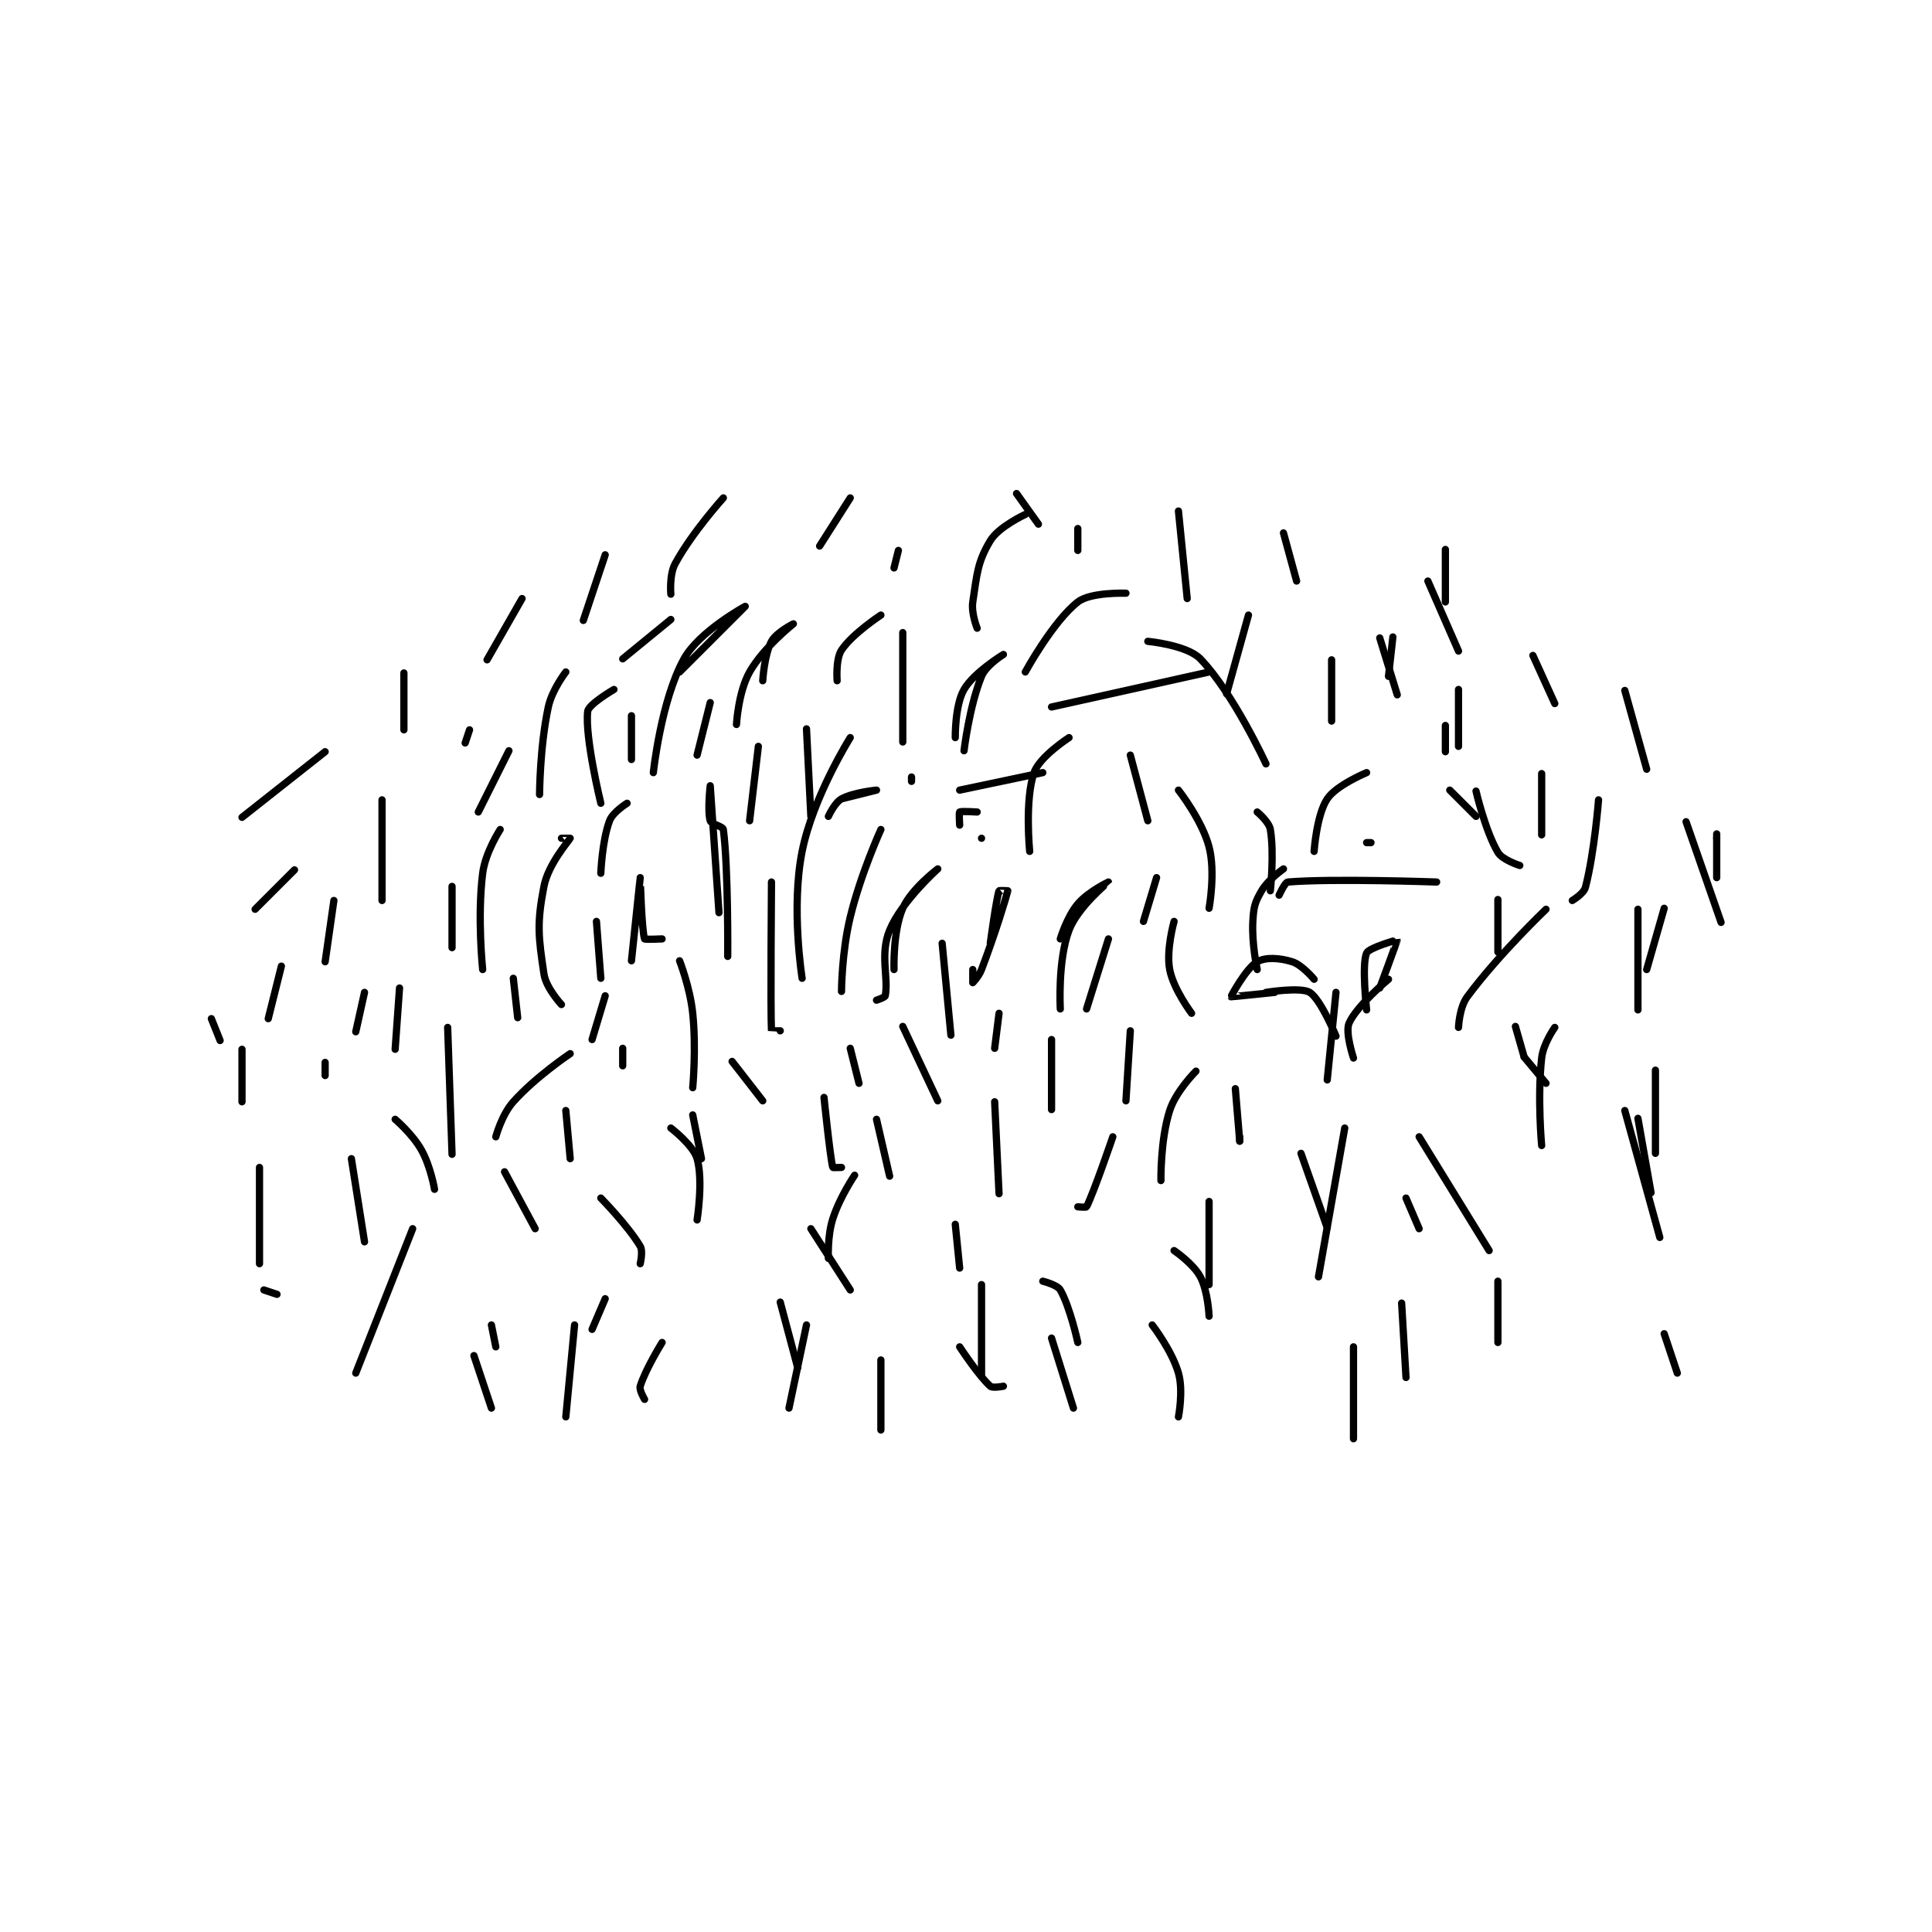 <?xml version="1.0" encoding="utf-8"?>
<!DOCTYPE svg PUBLIC "-//W3C//DTD SVG 1.1//EN" "http://www.w3.org/Graphics/SVG/1.1/DTD/svg11.dtd">
<svg viewBox="0 0 800 800" preserveAspectRatio="xMinYMin meet" xmlns="http://www.w3.org/2000/svg" version="1.1">
<g fill="none" stroke="black" stroke-linecap="round" stroke-linejoin="round" stroke-width="1.656">
<g transform="translate(87.52,204.36) scale(1.812) translate(-63.361,-258.25)">
<path id="0" d="M159.361 365.028 C159.361 365.028 161.361 346.028 161.361 346.028 C161.361 346.027 161.709 358.201 162.361 360.028 C162.426 360.209 166.361 360.028 166.361 360.028 "/>
<path id="1" d="M198.361 369.028 C198.361 369.028 195.789 352.89 198.361 340.028 C200.863 327.52 209.361 314.028 209.361 314.028 "/>
<path id="2" d="M204.361 332.028 C204.361 332.028 205.786 328.887 207.361 328.028 C210.124 326.521 215.361 326.028 215.361 326.028 C215.361 326.028 207.361 328.028 207.361 328.028 "/>
<path id="3" d="M200.361 332.028 L199.361 312.028 "/>
<path id="4" d="M215.361 374.028 C215.361 374.028 217.291 373.404 217.361 373.028 C218.141 368.87 216.092 363.511 218.361 358.028 C221.092 351.428 229.361 344.028 229.361 344.028 C229.361 344.028 223.279 348.616 221.361 353.028 C219.075 358.285 219.361 367.028 219.361 367.028 "/>
<path id="5" d="M181.361 364.028 C181.361 364.028 181.519 344.003 180.361 335.028 C180.266 334.292 177.602 333.832 177.361 333.028 C176.696 330.81 177.361 325.028 177.361 325.028 C177.361 325.028 179.361 354.028 179.361 354.028 "/>
<path id="6" d="M164.361 322.028 C164.361 322.028 166.092 305.562 171.361 296.028 C174.843 289.728 185.361 284.028 185.361 284.028 C185.361 284.028 170.361 299.028 170.361 299.028 "/>
<path id="7" d="M183.361 311.028 C183.361 311.028 183.766 303.618 186.361 299.028 C189.516 293.446 196.361 288.028 196.361 288.028 C196.361 288.028 192.466 289.975 191.361 292.028 C189.697 295.119 189.361 301.028 189.361 301.028 "/>
<path id="8" d="M250.361 340.028 C250.361 340.028 249.202 328.265 251.361 322.028 C252.629 318.366 259.361 314.028 259.361 314.028 "/>
<path id="9" d="M235.361 317.028 C235.361 317.028 236.566 306.86 239.361 300.028 C240.418 297.445 244.361 295.028 244.361 295.028 C244.361 295.028 237.649 299.077 235.361 303.028 C233.256 306.664 233.361 314.028 233.361 314.028 "/>
<path id="10" d="M257.361 376.028 C257.361 376.028 256.731 364.962 259.361 358.028 C261.382 352.7 268.361 347.03 268.361 347.028 C268.361 347.027 263.75 349.204 261.361 352.028 C258.871 354.971 257.361 360.028 257.361 360.028 "/>
<path id="11" d="M237.361 367.028 C237.361 367.028 237.361 370.028 237.361 370.028 C237.368 370.028 238.757 368.613 239.361 367.028 C242.618 358.48 245.122 350.104 245.361 349.028 C245.367 349.003 243.395 348.926 243.361 349.028 C242.717 350.96 241.361 361.028 241.361 361.028 "/>
<path id="12" d="M143.361 375.028 C143.361 375.028 139.841 371.269 139.361 368.028 C138.096 359.489 137.716 356.526 139.361 348.028 C140.361 342.861 145.217 337.423 145.361 337.028 C145.369 337.006 143.361 337.028 143.361 337.028 "/>
<path id="13" d="M125.361 367.028 C125.361 367.028 124.102 355.098 125.361 345.028 C125.962 340.222 129.361 335.028 129.361 335.028 "/>
<path id="14" d="M152.361 345.028 C152.361 345.028 152.637 337.624 154.361 333.028 C155.105 331.045 158.361 329.028 158.361 329.028 "/>
<path id="15" d="M152.361 329.028 C152.361 329.028 148.677 313.954 149.361 308.028 C149.55 306.394 155.361 303.028 155.361 303.028 "/>
<path id="16" d="M138.361 327.028 C138.361 327.028 138.403 316.164 140.361 307.028 C141.21 303.067 144.361 299.028 144.361 299.028 "/>
<path id="17" d="M221.361 315.028 L221.361 290.028 "/>
<path id="18" d="M206.361 301.028 C206.361 301.028 205.986 296.091 207.361 294.028 C209.873 290.26 216.361 286.028 216.361 286.028 "/>
<path id="19" d="M291.361 353.028 C291.361 353.028 292.864 344.826 291.361 339.028 C289.77 332.892 284.361 326.028 284.361 326.028 "/>
<path id="20" d="M277.361 333.028 L273.361 318.028 "/>
<path id="21" d="M232.361 382.028 L230.361 361.028 "/>
<path id="22" d="M207.361 372.028 C207.361 372.028 207.401 363.086 209.361 355.028 C211.794 345.027 216.361 335.028 216.361 335.028 "/>
<path id="23" d="M193.361 381.028 C193.361 381.028 191.362 381.042 191.361 381.028 C191.112 376.792 191.361 347.028 191.361 347.028 "/>
<path id="24" d="M173.361 394.028 C173.361 394.028 174.205 385.189 173.361 377.028 C172.75 371.118 170.361 365.028 170.361 365.028 "/>
<path id="25" d="M287.361 377.028 C287.361 377.028 283.223 371.551 282.361 367.028 C281.511 362.564 283.361 356.028 283.361 356.028 "/>
<path id="26" d="M302.361 367.028 C302.361 367.028 301.078 361.122 301.361 356.028 C301.545 352.718 301.8 351.703 303.361 349.028 C304.874 346.434 308.361 344.028 308.361 344.028 "/>
<path id="27" d="M305.361 349.028 C305.361 349.028 306.281 340.545 305.361 335.028 C305.066 333.255 302.361 331.028 302.361 331.028 "/>
<path id="28" d="M307.361 350.028 C307.361 350.028 308.686 347.084 309.361 347.028 C319.563 346.178 343.361 347.028 343.361 347.028 "/>
<path id="29" d="M327.361 338.028 L328.361 338.028 "/>
<path id="30" d="M315.361 340.028 C315.361 340.028 315.916 331.696 318.361 328.028 C320.457 324.884 327.361 322.028 327.361 322.028 "/>
<path id="31" d="M304.361 320.028 C304.361 320.028 296.896 303.842 289.361 296.028 C286.311 292.865 277.361 292.028 277.361 292.028 "/>
<path id="32" d="M295.361 304.028 L300.361 286.028 "/>
<path id="33" d="M291.361 299.028 L255.361 307.028 "/>
<path id="34" d="M249.361 299.028 C249.361 299.028 255.649 287.498 261.361 283.028 C264.288 280.737 272.361 281.028 272.361 281.028 "/>
<path id="35" d="M238.361 289.028 C238.361 289.028 236.972 285.618 237.361 283.028 C238.331 276.562 238.442 273.894 241.361 269.028 C243.284 265.823 249.361 263.028 249.361 263.028 "/>
<path id="36" d="M239.361 337.028 L239.361 337.028 "/>
<path id="37" d="M238.361 331.028 C238.361 331.028 234.681 330.788 234.361 331.028 C234.181 331.163 234.361 334.028 234.361 334.028 "/>
<path id="38" d="M223.361 324.028 L223.361 323.028 "/>
<path id="39" d="M234.361 326.028 L253.361 322.028 "/>
<path id="40" d="M279.361 346.028 L276.361 356.028 "/>
<path id="41" d="M263.361 376.028 L268.361 360.028 "/>
<path id="42" d="M242.361 385.028 L243.361 377.028 "/>
<path id="43" d="M211.361 393.028 L209.361 385.028 "/>
<path id="44" d="M189.361 397.028 L182.361 388.028 "/>
<path id="45" d="M157.361 389.028 L157.361 385.028 "/>
<path id="46" d="M150.361 383.028 L153.361 373.028 "/>
<path id="47" d="M152.361 369.028 L151.361 356.028 "/>
<path id="48" d="M133.361 378.028 L132.361 369.028 "/>
<path id="49" d="M118.361 362.028 L118.361 348.028 "/>
<path id="50" d="M124.361 331.028 L131.361 317.028 "/>
<path id="51" d="M157.361 296.028 L168.361 287.028 "/>
<path id="52" d="M159.361 319.028 L159.361 309.028 "/>
<path id="53" d="M174.361 318.028 L177.361 306.028 "/>
<path id="54" d="M186.361 333.028 L188.361 316.028 "/>
<path id="55" d="M229.361 397.028 L221.361 380.028 "/>
<path id="56" d="M255.361 399.028 L255.361 383.028 "/>
<path id="57" d="M272.361 397.028 L273.361 381.028 "/>
<path id="58" d="M318.361 392.25 L320.361 372.25 "/>
<path id="59" d="M320.361 382.25 C320.361 382.25 316.887 373.829 314.361 372.25 C312.299 370.961 304.361 372.25 304.361 372.25 "/>
<path id="60" d="M315.361 369.25 C315.361 369.25 312.618 365.944 310.361 365.25 C307.464 364.359 304.291 364.147 302.361 365.25 C299.811 366.707 296.335 373.205 296.361 373.25 C296.388 373.296 306.361 372.25 306.361 372.25 "/>
<path id="61" d="M324.361 387.25 C324.361 387.25 322.401 381.409 323.361 379.25 C325.139 375.249 332.361 369.25 332.361 369.25 "/>
<path id="62" d="M327.361 376.25 C327.361 376.25 326.202 365.9 327.361 363.25 C327.902 362.014 334.36 360.246 334.361 360.25 C334.4 360.354 330.361 371.25 330.361 371.25 "/>
<path id="63" d="M339.361 405.25 L355.361 431.25 "/>
<path id="64" d="M280.361 415.25 C280.361 415.25 280.194 406.021 282.361 399.25 C283.783 394.806 288.361 390.25 288.361 390.25 "/>
<path id="65" d="M298.361 405.25 L298.361 406.25 "/>
<path id="66" d="M298.361 406.25 L297.361 394.25 "/>
<path id="67" d="M243.361 418.25 L242.361 397.25 "/>
<path id="68" d="M218.361 414.25 L215.361 401.25 "/>
<path id="69" d="M207.361 412.25 C207.361 412.25 205.38 412.324 205.361 412.25 C204.748 409.797 203.361 396.25 203.361 396.25 "/>
<path id="70" d="M175.361 410.25 L173.361 400.25 "/>
<path id="71" d="M118.361 409.25 L117.361 380.25 "/>
<path id="72" d="M128.361 405.25 C128.361 405.25 129.712 400.211 132.361 397.25 C137.539 391.463 145.361 386.25 145.361 386.25 "/>
<path id="73" d="M145.361 410.25 L144.361 399.25 "/>
<path id="74" d="M174.361 424.25 C174.361 424.25 175.792 415.257 174.361 410.25 C173.471 407.133 168.361 403.25 168.361 403.25 "/>
<path id="75" d="M209.361 440.25 L200.361 426.25 "/>
<path id="76" d="M161.361 434.25 C161.361 434.25 162.055 431.407 161.361 430.25 C158.515 425.507 152.361 419.25 152.361 419.25 "/>
<path id="77" d="M137.361 426.25 L130.361 413.25 "/>
<path id="78" d="M114.361 417.25 C114.361 417.25 113.479 412.015 111.361 408.25 C109.305 404.595 105.361 401.25 105.361 401.25 "/>
<path id="79" d="M96.361 381.25 L98.361 372.25 "/>
<path id="80" d="M105.361 385.25 L106.361 371.25 "/>
<path id="81" d="M102.361 351.25 L102.361 328.25 "/>
<path id="82" d="M121.361 315.25 L122.361 312.25 "/>
<path id="83" d="M126.361 296.25 L134.361 282.25 "/>
<path id="84" d="M168.361 281.25 C168.361 281.25 167.957 276.825 169.361 274.25 C173.269 267.085 180.361 259.25 180.361 259.25 "/>
<path id="85" d="M202.361 270.25 L209.361 259.25 "/>
<path id="86" d="M252.361 265.25 L247.361 258.25 "/>
<path id="87" d="M311.361 278.25 L308.361 267.25 "/>
<path id="88" d="M348.361 294.25 L341.361 278.25 "/>
<path id="89" d="M319.361 310.25 L319.361 296.25 "/>
<path id="90" d="M345.361 317.25 L345.361 311.25 "/>
<path id="91" d="M367.361 336.25 L367.361 322.25 "/>
<path id="92" d="M348.361 380.25 C348.361 380.25 348.534 375.717 350.361 373.25 C357.544 363.553 368.361 353.25 368.361 353.25 "/>
<path id="93" d="M316.361 437.25 L322.361 403.25 "/>
<path id="94" d="M291.361 446.25 C291.361 446.25 291.137 440.58 289.361 437.25 C287.738 434.207 283.361 431.25 283.361 431.25 "/>
<path id="95" d="M261.361 452.25 C261.361 452.25 259.603 444.173 257.361 440.25 C256.689 439.073 253.361 438.25 253.361 438.25 "/>
<path id="96" d="M234.361 435.25 L233.361 425.25 "/>
<path id="97" d="M78.361 441.25 L75.361 440.25 "/>
<path id="98" d="M74.361 434.25 L74.361 412.25 "/>
<path id="99" d="M70.361 397.25 L70.361 385.25 "/>
<path id="100" d="M65.361 383.25 L63.361 378.25 "/>
<path id="101" d="M73.361 353.25 L82.361 344.25 "/>
<path id="102" d="M70.361 332.25 L89.361 317.25 "/>
<path id="103" d="M89.361 365.25 L91.361 351.25 "/>
<path id="104" d="M76.361 378.25 L79.361 366.25 "/>
<path id="105" d="M89.361 391.25 L89.361 388.25 "/>
<path id="106" d="M98.361 429.25 L95.361 410.25 "/>
<path id="107" d="M128.361 453.25 L127.361 448.25 "/>
<path id="108" d="M150.361 449.25 L153.361 442.25 "/>
<path id="109" d="M195.361 467.25 L199.361 448.25 "/>
<path id="110" d="M216.361 472.25 L216.361 456.25 "/>
<path id="111" d="M324.361 474.25 L324.361 453.25 "/>
<path id="112" d="M260.361 467.25 L255.361 451.25 "/>
<path id="113" d="M284.361 469.25 C284.361 469.25 285.526 463.325 284.361 459.25 C282.881 454.068 278.361 448.25 278.361 448.25 "/>
<path id="114" d="M244.361 462.25 C244.361 462.25 241.901 462.736 241.361 462.25 C238.645 459.805 234.361 453.25 234.361 453.25 "/>
<path id="115" d="M162.361 465.25 C162.361 465.25 161.085 463.146 161.361 462.25 C162.542 458.41 166.361 452.25 166.361 452.25 "/>
<path id="116" d="M144.361 469.25 L146.361 448.25 "/>
<path id="117" d="M96.361 459.25 L109.361 426.25 "/>
<path id="118" d="M127.361 467.25 L123.361 455.25 "/>
<path id="119" d="M398.361 459.25 L395.361 450.25 "/>
<path id="120" d="M394.361 428.25 L386.361 399.25 "/>
<path id="121" d="M357.361 452.25 L357.361 438.25 "/>
<path id="122" d="M336.361 460.25 L335.361 443.25 "/>
<path id="123" d="M367.361 407.25 C367.361 407.25 366.351 396.346 367.361 387.25 C367.732 383.915 370.361 380.25 370.361 380.25 "/>
<path id="124" d="M339.361 426.25 L336.361 419.25 "/>
<path id="125" d="M261.361 421.25 C261.361 421.25 263.27 421.433 263.361 421.25 C265.095 417.781 269.361 405.25 269.361 405.25 "/>
<path id="126" d="M389.361 376.25 L389.361 353.25 "/>
<path id="127" d="M408.361 356.25 L400.361 333.25 "/>
<path id="128" d="M391.361 321.25 L386.361 303.25 "/>
<path id="129" d="M374.361 351.25 C374.361 351.25 376.985 349.691 377.361 348.25 C379.426 340.333 380.361 328.25 380.361 328.25 "/>
<path id="130" d="M362.361 343.25 C362.361 343.25 358.381 341.984 357.361 340.25 C354.452 335.305 352.361 326.25 352.361 326.25 "/>
<path id="131" d="M370.361 306.25 L365.361 295.25 "/>
<path id="132" d="M334.361 304.25 L330.361 291.25 "/>
<path id="133" d="M286.361 282.25 L284.361 262.25 "/>
<path id="134" d="M261.361 271.25 L261.361 266.25 "/>
<path id="135" d="M219.361 275.25 L220.361 271.25 "/>
<path id="136" d="M148.361 287.25 L153.361 272.25 "/>
<path id="137" d="M107.361 312.25 L107.361 299.25 "/>
<path id="138" d="M392.361 418.028 L389.361 401.028 "/>
<path id="139" d="M391.361 367.028 L395.361 353.028 "/>
<path id="140" d="M407.361 346.028 L407.361 337.028 "/>
<path id="141" d="M407.361 337.028 L407.361 336.028 "/>
<path id="142" d="M393.361 409.028 L393.361 390.028 "/>
<path id="143" d="M368.361 393.028 L363.361 387.028 "/>
<path id="144" d="M363.361 387.028 L361.361 380.028 "/>
<path id="145" d="M357.361 363.028 L357.361 351.028 "/>
<path id="146" d="M352.361 332.028 L346.361 326.028 "/>
<path id="147" d="M348.361 316.028 L348.361 303.028 "/>
<path id="148" d="M332.361 300.028 L333.361 291.028 "/>
<path id="149" d="M345.361 283.028 L345.361 271.028 "/>
<path id="150" d="M291.361 439.028 L291.361 420.028 "/>
<path id="151" d="M318.361 426.028 L312.361 409.028 "/>
<path id="152" d="M239.361 460.028 L239.361 439.028 "/>
<path id="153" d="M204.361 433.028 C204.361 433.028 204.105 428.006 205.361 424.028 C206.923 419.083 210.361 414.028 210.361 414.028 "/>
<path id="154" d="M197.361 458.028 L193.361 443.028 "/>
</g>
</g>
</svg>
